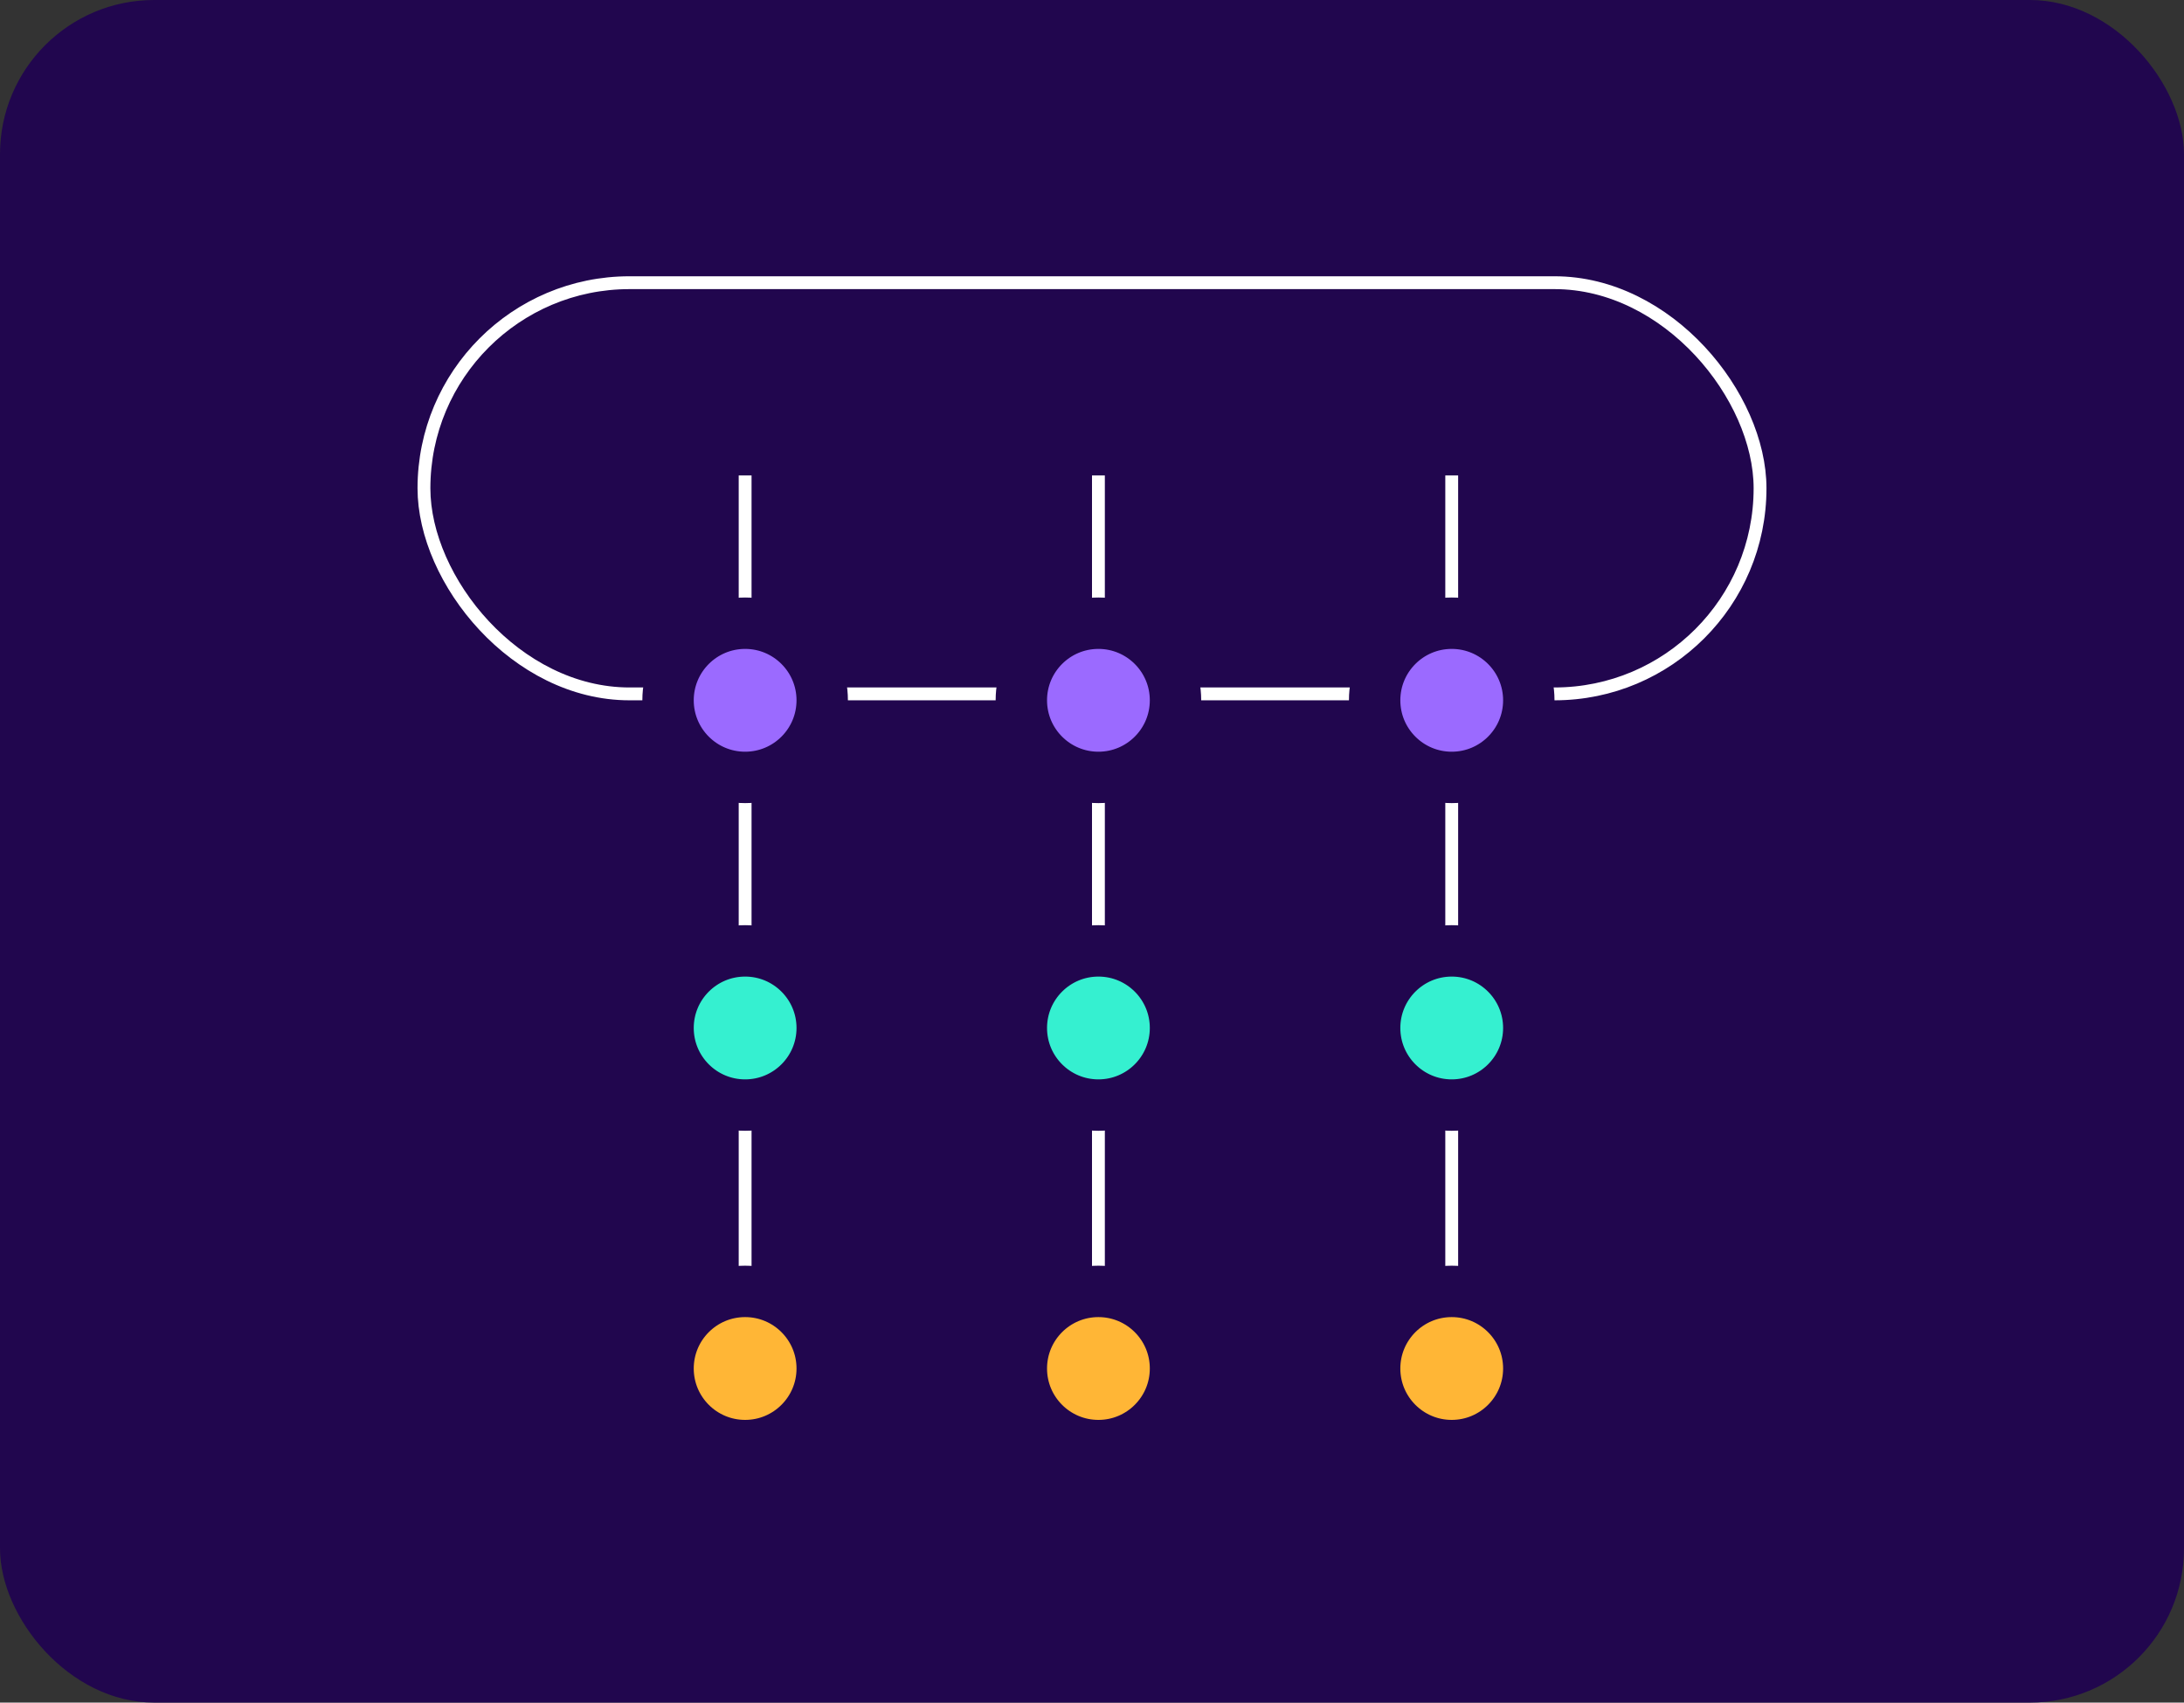 <svg width="340" height="265" viewBox="0 0 340 265" fill="none" xmlns="http://www.w3.org/2000/svg">
<rect x="0" y="0" width="340" height="265" fill="#333333" stroke="none"/>
<rect width="340" height="265" rx="24" fill="#21064E"/>
<rect x="66" y="44" width="208" height="64" rx="32" stroke="white" stroke-width="2"/>
<line x1="116" y1="74" x2="116" y2="204" stroke="white" stroke-width="2"/>
<line x1="171" y1="74" x2="171" y2="204" stroke="white" stroke-width="2"/>
<circle cx="116" cy="109" r="12" transform="rotate(-90 116 109)" fill="#9B6AFF" stroke="#21064E" stroke-width="8"/>
<circle cx="171" cy="109" r="12" transform="rotate(-90 171 109)" fill="#9B6AFF" stroke="#21064E" stroke-width="8"/>
<circle cx="116" cy="160" r="12" transform="rotate(-90 116 160)" fill="#35F0D0" stroke="#21064E" stroke-width="8"/>
<circle cx="171" cy="160" r="12" transform="rotate(-90 171 160)" fill="#35F0D0" stroke="#21064E" stroke-width="8"/>
<line x1="226" y1="74" x2="226" y2="204" stroke="white" stroke-width="2"/>
<circle cx="226" cy="109" r="12" transform="rotate(-90 226 109)" fill="#9B6AFF" stroke="#21064E" stroke-width="8"/>
<circle cx="226" cy="160" r="12" transform="rotate(-90 226 160)" fill="#35F0D0" stroke="#21064E" stroke-width="8"/>
<circle cx="116" cy="213" r="12" transform="rotate(-90 116 213)" fill="#FFB636" stroke="#21064E" stroke-width="8"/>
<circle cx="171" cy="213" r="12" transform="rotate(-90 171 213)" fill="#FFB636" stroke="#21064E" stroke-width="8"/>
<circle cx="226" cy="213" r="12" transform="rotate(-90 226 213)" fill="#FFB636" stroke="#21064E" stroke-width="8"/>
</svg>

